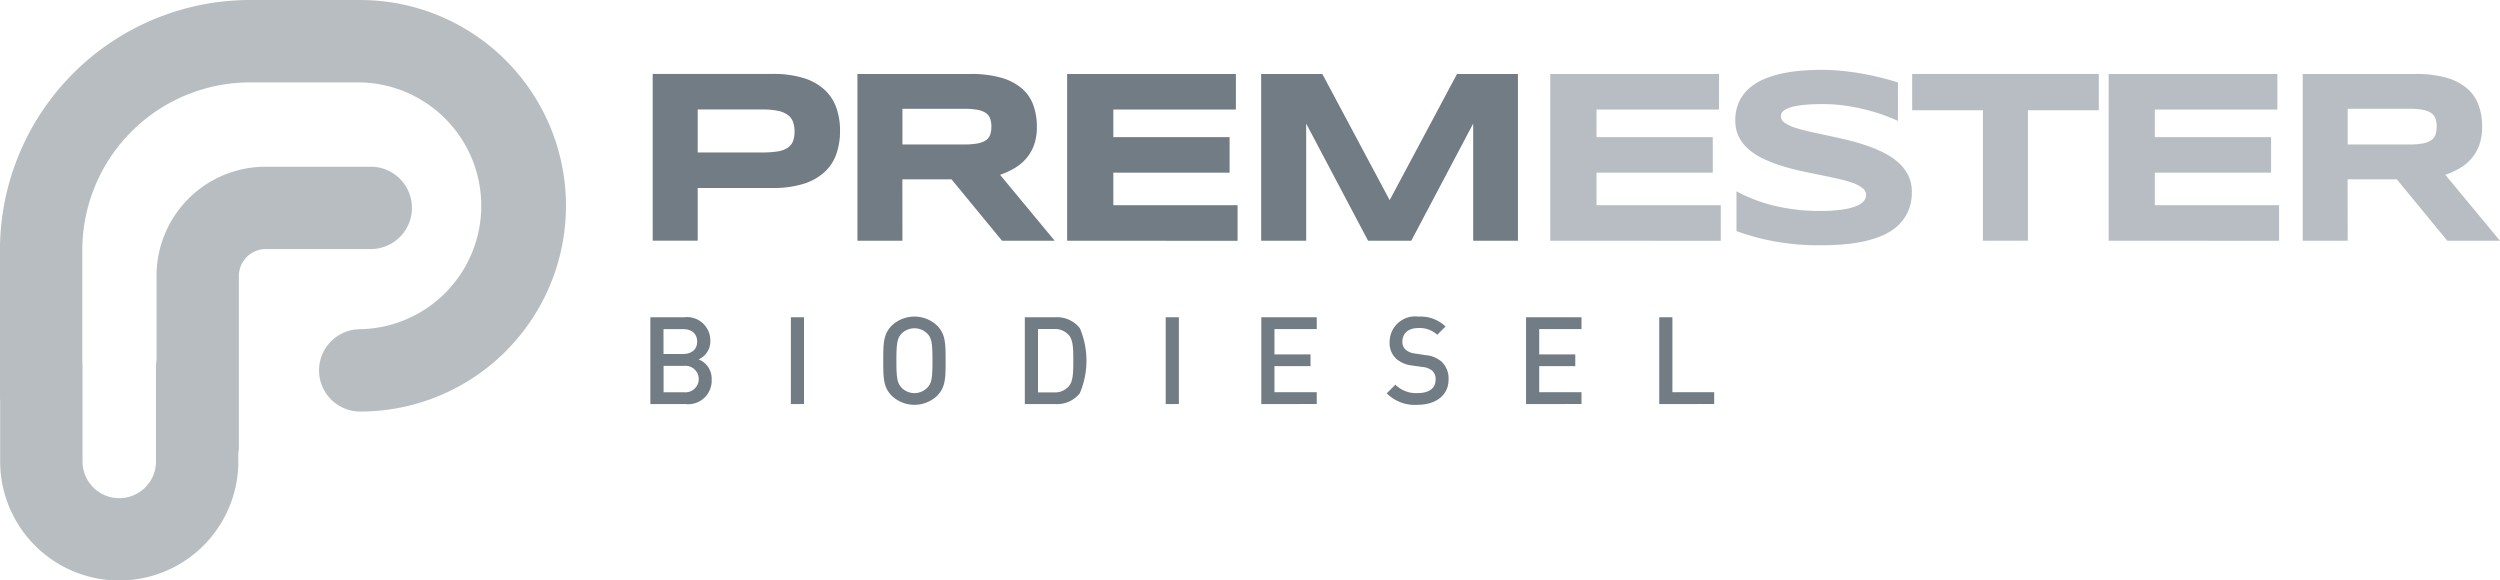 <svg xmlns="http://www.w3.org/2000/svg" width="217.769" height="50.563" viewBox="0 0 217.769 50.563"><g transform="translate(-1363.231 -2818.664)" opacity="0.6"><path d="M1394.607,2818.664h-9.6a21.8,21.8,0,0,0-21.78,21.78V2853.2c0,.125.007.248.019.369v5.288a10.372,10.372,0,0,0,20.745,0v-.716a3.594,3.594,0,0,0,.048-.563v-14.9a2.351,2.351,0,0,1,2.321-2.32h9.169a3.586,3.586,0,0,0,0-7.172h-9.169a9.5,9.5,0,0,0-9.492,9.492v7.345a3.584,3.584,0,0,0-.049.561v8.276a3.2,3.2,0,1,1-6.4,0v-8.276c0-.125-.007-.248-.019-.369v-9.766a14.624,14.624,0,0,1,14.608-14.608h9.6a10.752,10.752,0,0,1,0,21.5,3.586,3.586,0,1,0,0,7.172,17.923,17.923,0,0,0,0-35.847Z" fill="#122533" opacity="0.5"/><path d="M1436.405,2830.064a6.056,6.056,0,0,1-.317,2,3.868,3.868,0,0,1-1.02,1.576,4.841,4.841,0,0,1-1.823,1.03,8.762,8.762,0,0,1-2.727.37h-6.512v4.588h-3.921v-14.524h10.433a8.893,8.893,0,0,1,2.727.364,4.781,4.781,0,0,1,1.823,1.026,3.866,3.866,0,0,1,1.02,1.57A6.014,6.014,0,0,1,1436.405,2830.064Zm-3.964.064a2.393,2.393,0,0,0-.142-.872,1.292,1.292,0,0,0-.471-.6,2.277,2.277,0,0,0-.856-.344,6.453,6.453,0,0,0-1.3-.111h-5.666v3.742h5.666a7.908,7.908,0,0,0,1.3-.09,2.211,2.211,0,0,0,.856-.307,1.218,1.218,0,0,0,.471-.565A2.268,2.268,0,0,0,1432.441,2830.128Z" fill="#122533"/><path d="M1441.84,2839.631h-3.921v-14.524h9.83a9.577,9.577,0,0,1,2.69.327,4.76,4.76,0,0,1,1.8.931,3.485,3.485,0,0,1,1,1.453,5.479,5.479,0,0,1,.312,1.9,4.535,4.535,0,0,1-.259,1.606,3.736,3.736,0,0,1-.7,1.179,4.173,4.173,0,0,1-1.021.83,6.926,6.926,0,0,1-1.226.56l4.757,5.74h-4.588l-4.4-5.349h-4.281Zm7.748-9.937a2.053,2.053,0,0,0-.111-.718.984.984,0,0,0-.386-.481,1.938,1.938,0,0,0-.734-.27,6.531,6.531,0,0,0-1.147-.084h-5.37v3.107h5.37a6.555,6.555,0,0,0,1.147-.084,1.959,1.959,0,0,0,.734-.27.985.985,0,0,0,.386-.481A2.055,2.055,0,0,0,1449.588,2829.694Z" fill="#122533"/><path d="M1456.186,2839.631v-14.524h14.7v3.1h-10.676v2.4h10.127v3.1h-10.127v2.833h10.824v3.1Z" fill="#122533"/><path d="M1491.556,2839.631v-10.2l-5.391,10.2H1482.4l-5.391-10.2v10.2h-3.921v-14.524h5.327l5.867,10.993,5.866-10.993h5.307v14.524Z" fill="#122533"/><g opacity="0.5"><path d="M1498.27,2839.631v-14.524h14.7v3.1H1502.3v2.4h10.126v3.1H1502.3v2.833h10.824v3.1Z" fill="#122533"/><path d="M1528.556,2829.2q-.413-.2-1.089-.455t-1.533-.481a17.68,17.68,0,0,0-1.86-.38,13.543,13.543,0,0,0-2.061-.153q-.846,0-1.443.052a8.921,8.921,0,0,0-1,.138,3.008,3.008,0,0,0-.645.2,1.435,1.435,0,0,0-.365.228.564.564,0,0,0-.164.232.73.73,0,0,0-.037.211.684.684,0,0,0,.318.555,3.08,3.08,0,0,0,.866.423q.551.185,1.279.349t1.549.338q.819.174,1.691.38t1.691.482a11.98,11.98,0,0,1,1.549.639,5.927,5.927,0,0,1,1.279.851,3.71,3.71,0,0,1,.867,1.12,3.2,3.2,0,0,1,.317,1.448,4.028,4.028,0,0,1-.37,1.8,3.852,3.852,0,0,1-.989,1.268,4.968,4.968,0,0,1-1.432.83,9.952,9.952,0,0,1-1.707.481,14.343,14.343,0,0,1-1.808.222q-.914.052-1.738.053a21.073,21.073,0,0,1-3.991-.355,19.984,19.984,0,0,1-3.239-.882v-3.467a13.319,13.319,0,0,0,3.3,1.257,16.593,16.593,0,0,0,3.969.455,12.726,12.726,0,0,0,2.035-.132,4.979,4.979,0,0,0,1.231-.338,1.42,1.42,0,0,0,.6-.45.861.861,0,0,0,.158-.465.765.765,0,0,0-.317-.607,2.916,2.916,0,0,0-.866-.455,11.115,11.115,0,0,0-1.28-.359q-.729-.164-1.548-.328t-1.686-.354q-.867-.19-1.686-.449a12.331,12.331,0,0,1-1.549-.6,5.675,5.675,0,0,1-1.279-.814,3.55,3.55,0,0,1-.866-1.089,3.085,3.085,0,0,1-.317-1.432,3.76,3.76,0,0,1,.338-1.659,3.607,3.607,0,0,1,.914-1.189,4.837,4.837,0,0,1,1.332-.8,8.887,8.887,0,0,1,1.591-.475,13.424,13.424,0,0,1,1.691-.233q.856-.063,1.628-.063.844,0,1.739.084t1.76.238q.866.153,1.675.354t1.5.423Z" fill="#122533"/><path d="M1539.878,2828.268v11.363h-3.921v-11.363h-6.163v-3.161h16.258v3.161Z" fill="#122533"/><path d="M1546.909,2839.631v-14.524h14.7v3.1h-10.676v2.4h10.126v3.1h-10.126v2.833h10.824v3.1Z" fill="#122533"/><path d="M1567.734,2839.631h-3.921v-14.524h9.83a9.578,9.578,0,0,1,2.69.327,4.754,4.754,0,0,1,1.8.931,3.476,3.476,0,0,1,1,1.453,5.479,5.479,0,0,1,.312,1.9,4.535,4.535,0,0,1-.259,1.606,3.717,3.717,0,0,1-.7,1.179,4.186,4.186,0,0,1-1.02.83,7,7,0,0,1-1.226.56l4.756,5.74h-4.587l-4.4-5.349h-4.282Zm7.748-9.937a2.052,2.052,0,0,0-.111-.718.987.987,0,0,0-.385-.481,1.949,1.949,0,0,0-.735-.27,6.53,6.53,0,0,0-1.147-.084h-5.37v3.107h5.37a6.554,6.554,0,0,0,1.147-.084,1.97,1.97,0,0,0,.735-.27.988.988,0,0,0,.385-.481A2.054,2.054,0,0,0,1575.482,2829.694Z" fill="#122533"/></g><path d="M1422.94,2853.862h-3.057V2846.3h2.94a2.03,2.03,0,0,1,2.282,2.07,1.711,1.711,0,0,1-1.019,1.6,1.8,1.8,0,0,1,1.136,1.752A2.048,2.048,0,0,1,1422.94,2853.862Zm-.213-6.528h-1.7v2.166h1.7c.733,0,1.232-.382,1.232-1.083S1423.46,2847.334,1422.727,2847.334Zm.107,3.2h-1.8v2.3h1.8a1.155,1.155,0,1,0,0-2.3Z" fill="#122533"/><path d="M1432.122,2853.862V2846.3h1.146v7.557Z" fill="#122533"/><path d="M1444.838,2853.162a2.878,2.878,0,0,1-3.906,0c-.743-.743-.764-1.5-.764-3.078s.021-2.336.764-3.079a2.878,2.878,0,0,1,3.906,0c.743.743.764,1.5.764,3.079S1445.581,2852.419,1444.838,2853.162Zm-.828-5.435a1.588,1.588,0,0,0-2.25,0c-.371.4-.446.86-.446,2.357s.075,1.942.446,2.345a1.563,1.563,0,0,0,2.25,0c.382-.393.446-.849.446-2.345S1444.392,2848.12,1444.01,2847.727Z" fill="#122533"/><path d="M1457.3,2852.907a2.528,2.528,0,0,1-2.144.955H1452.5V2846.3h2.653a2.528,2.528,0,0,1,2.144.955,7.243,7.243,0,0,1,0,5.647Zm-.976-5.063a1.6,1.6,0,0,0-1.295-.52h-1.38v5.519h1.38a1.6,1.6,0,0,0,1.295-.52c.371-.414.4-1.114.4-2.239S1456.695,2848.258,1456.324,2847.844Z" fill="#122533"/><path d="M1464.773,2853.862V2846.3h1.147v7.557Z" fill="#122533"/><path d="M1473.1,2853.862V2846.3h4.829v1.029h-3.683v2.208h3.141v1.019h-3.141v2.272h3.683v1.029Z" fill="#122533"/><path d="M1486.7,2853.926a3.437,3.437,0,0,1-2.674-1l.753-.754a2.542,2.542,0,0,0,1.943.733c1,0,1.56-.425,1.56-1.168a.966.966,0,0,0-.3-.785,1.489,1.489,0,0,0-.828-.319l-.892-.127a2.553,2.553,0,0,1-1.422-.6,1.88,1.88,0,0,1-.562-1.454,2.227,2.227,0,0,1,2.526-2.208,3.129,3.129,0,0,1,2.345.86l-.722.722a2.251,2.251,0,0,0-1.666-.584c-.891,0-1.369.488-1.369,1.178a.876.876,0,0,0,.276.7,1.468,1.468,0,0,0,.828.339l.9.138a2.457,2.457,0,0,1,1.4.563,2.013,2.013,0,0,1,.616,1.549C1489.421,2853.1,1488.3,2853.926,1486.7,2853.926Z" fill="#122533"/><path d="M1496.162,2853.862V2846.3h4.829v1.029h-3.683v2.208h3.142v1.019h-3.142v2.272h3.683v1.029Z" fill="#122533"/><path d="M1507.764,2853.862V2846.3h1.146v6.528h3.64v1.029Z" fill="#122533"/></g></svg>